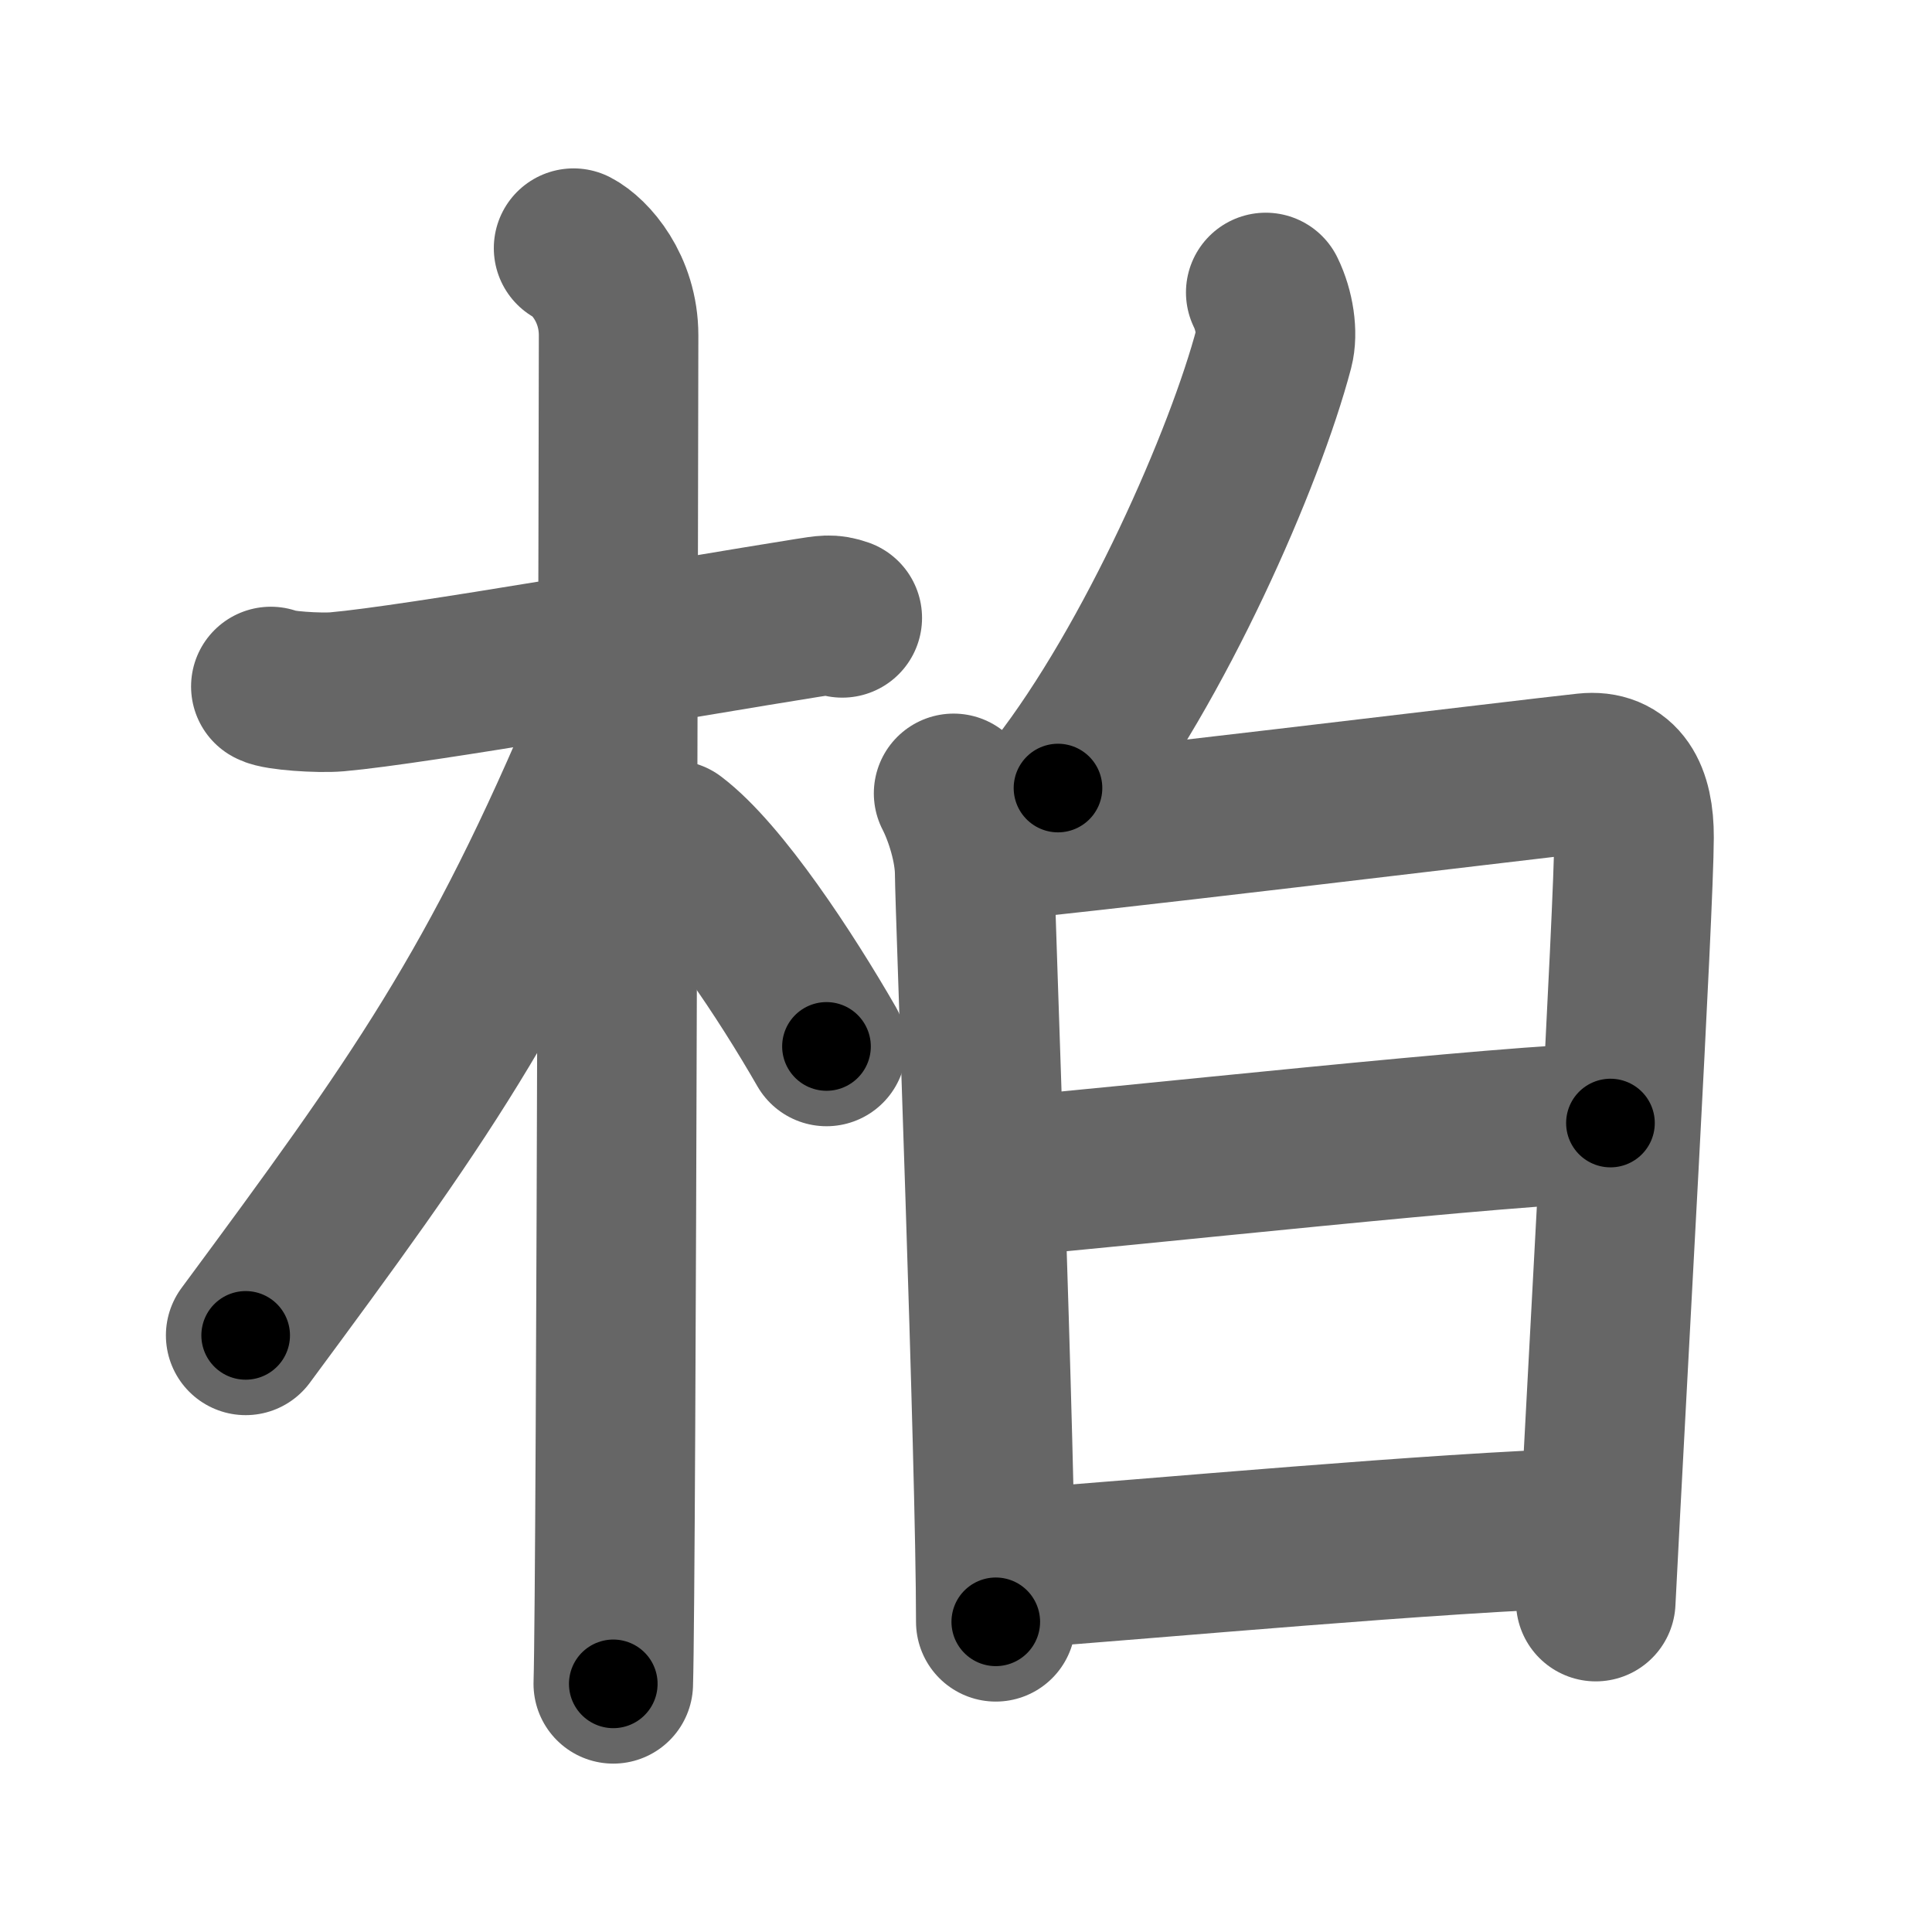 <svg xmlns="http://www.w3.org/2000/svg" width="109" height="109" viewBox="0 0 109 109" id="67cf"><g fill="none" stroke="#666" stroke-width="9" stroke-linecap="round" stroke-linejoin="round"><g><g><path d="M15.28,38.73c0.39,0.23,2.7,0.39,3.74,0.3c4.46-0.39,19.37-3.03,26.54-4.17c1.04-0.16,1.3-0.23,1.96,0" /><path d="M32.36,14c0.91,0.47,2.54,2.25,2.54,4.92c0,0.95-0.12,70.25-0.3,76.08" /><path d="M34.44,40.78c-6.29,15.04-10.85,21.4-20.58,34.56" /><path d="M37.97,47.4c2.68,2.03,6.4,7.71,8.66,11.64" /></g><g><g><path d="M71.41,16.5c0.5,1.02,0.68,2.31,0.46,3.15c-1.63,6.18-6.71,17.77-12.18,24.81" /></g><g><path d="M53.8,44.76c0.59,1.14,1.19,3.03,1.19,4.55c0,1.51,1.19,33.1,1.19,42.19" /><path d="M55.35,47.5c3.35-0.19,31.07-3.57,34.12-3.89c1.94-0.21,2.73,1.24,2.72,3.63c-0.01,4.08-1.53,30.62-2.16,43.12" /><path d="M55.81,66.47c7.03-0.57,29.92-3.11,35.05-3.11" /><path d="M56.98,88.53c8.41-0.61,23.88-2.06,32.85-2.34" /></g></g></g></g><g fill="none" stroke="#000" stroke-width="5" stroke-linecap="round" stroke-linejoin="round"><g><g><path d="M15.28,38.73c0.39,0.23,2.7,0.39,3.74,0.3c4.46-0.39,19.37-3.03,26.54-4.17c1.04-0.16,1.3-0.23,1.96,0" stroke-dasharray="32.63" stroke-dashoffset="32.63"><animate id="0" attributeName="stroke-dashoffset" values="32.63;0" dur="0.33s" fill="freeze" begin="0s;67cf.click" /></path><path d="M32.36,14c0.91,0.47,2.54,2.25,2.54,4.92c0,0.95-0.12,70.25-0.3,76.08" stroke-dasharray="81.86" stroke-dashoffset="81.86"><animate attributeName="stroke-dashoffset" values="81.86" fill="freeze" begin="67cf.click" /><animate id="1" attributeName="stroke-dashoffset" values="81.86;0" dur="0.62s" fill="freeze" begin="0.end" /></path><path d="M34.44,40.78c-6.29,15.04-10.85,21.4-20.58,34.56" stroke-dasharray="40.36" stroke-dashoffset="40.36"><animate attributeName="stroke-dashoffset" values="40.36" fill="freeze" begin="67cf.click" /><animate id="2" attributeName="stroke-dashoffset" values="40.36;0" dur="0.4s" fill="freeze" begin="1.end" /></path><path d="M37.97,47.4c2.68,2.03,6.4,7.71,8.66,11.64" stroke-dasharray="14.57" stroke-dashoffset="14.57"><animate attributeName="stroke-dashoffset" values="14.57" fill="freeze" begin="67cf.click" /><animate id="3" attributeName="stroke-dashoffset" values="14.57;0" dur="0.15s" fill="freeze" begin="2.end" /></path></g><g><g><path d="M71.41,16.5c0.5,1.02,0.68,2.31,0.46,3.15c-1.63,6.18-6.71,17.77-12.18,24.81" stroke-dasharray="31.02" stroke-dashoffset="31.02"><animate attributeName="stroke-dashoffset" values="31.02" fill="freeze" begin="67cf.click" /><animate id="4" attributeName="stroke-dashoffset" values="31.02;0" dur="0.31s" fill="freeze" begin="3.end" /></path></g><g><path d="M53.8,44.76c0.59,1.14,1.19,3.03,1.19,4.55c0,1.51,1.19,33.1,1.19,42.19" stroke-dasharray="46.95" stroke-dashoffset="46.95"><animate attributeName="stroke-dashoffset" values="46.95" fill="freeze" begin="67cf.click" /><animate id="5" attributeName="stroke-dashoffset" values="46.95;0" dur="0.47s" fill="freeze" begin="4.end" /></path><path d="M55.35,47.5c3.35-0.19,31.07-3.57,34.12-3.89c1.94-0.21,2.73,1.24,2.72,3.63c-0.01,4.08-1.53,30.62-2.16,43.12" stroke-dasharray="82.8" stroke-dashoffset="82.8"><animate attributeName="stroke-dashoffset" values="82.8" fill="freeze" begin="67cf.click" /><animate id="6" attributeName="stroke-dashoffset" values="82.8;0" dur="0.62s" fill="freeze" begin="5.end" /></path><path d="M55.81,66.47c7.03-0.57,29.92-3.11,35.05-3.11" stroke-dasharray="35.19" stroke-dashoffset="35.19"><animate attributeName="stroke-dashoffset" values="35.19" fill="freeze" begin="67cf.click" /><animate id="7" attributeName="stroke-dashoffset" values="35.19;0" dur="0.35s" fill="freeze" begin="6.end" /></path><path d="M56.98,88.53c8.41-0.61,23.88-2.06,32.85-2.34" stroke-dasharray="32.94" stroke-dashoffset="32.94"><animate attributeName="stroke-dashoffset" values="32.94" fill="freeze" begin="67cf.click" /><animate id="8" attributeName="stroke-dashoffset" values="32.94;0" dur="0.33s" fill="freeze" begin="7.end" /></path></g></g></g></g></svg>